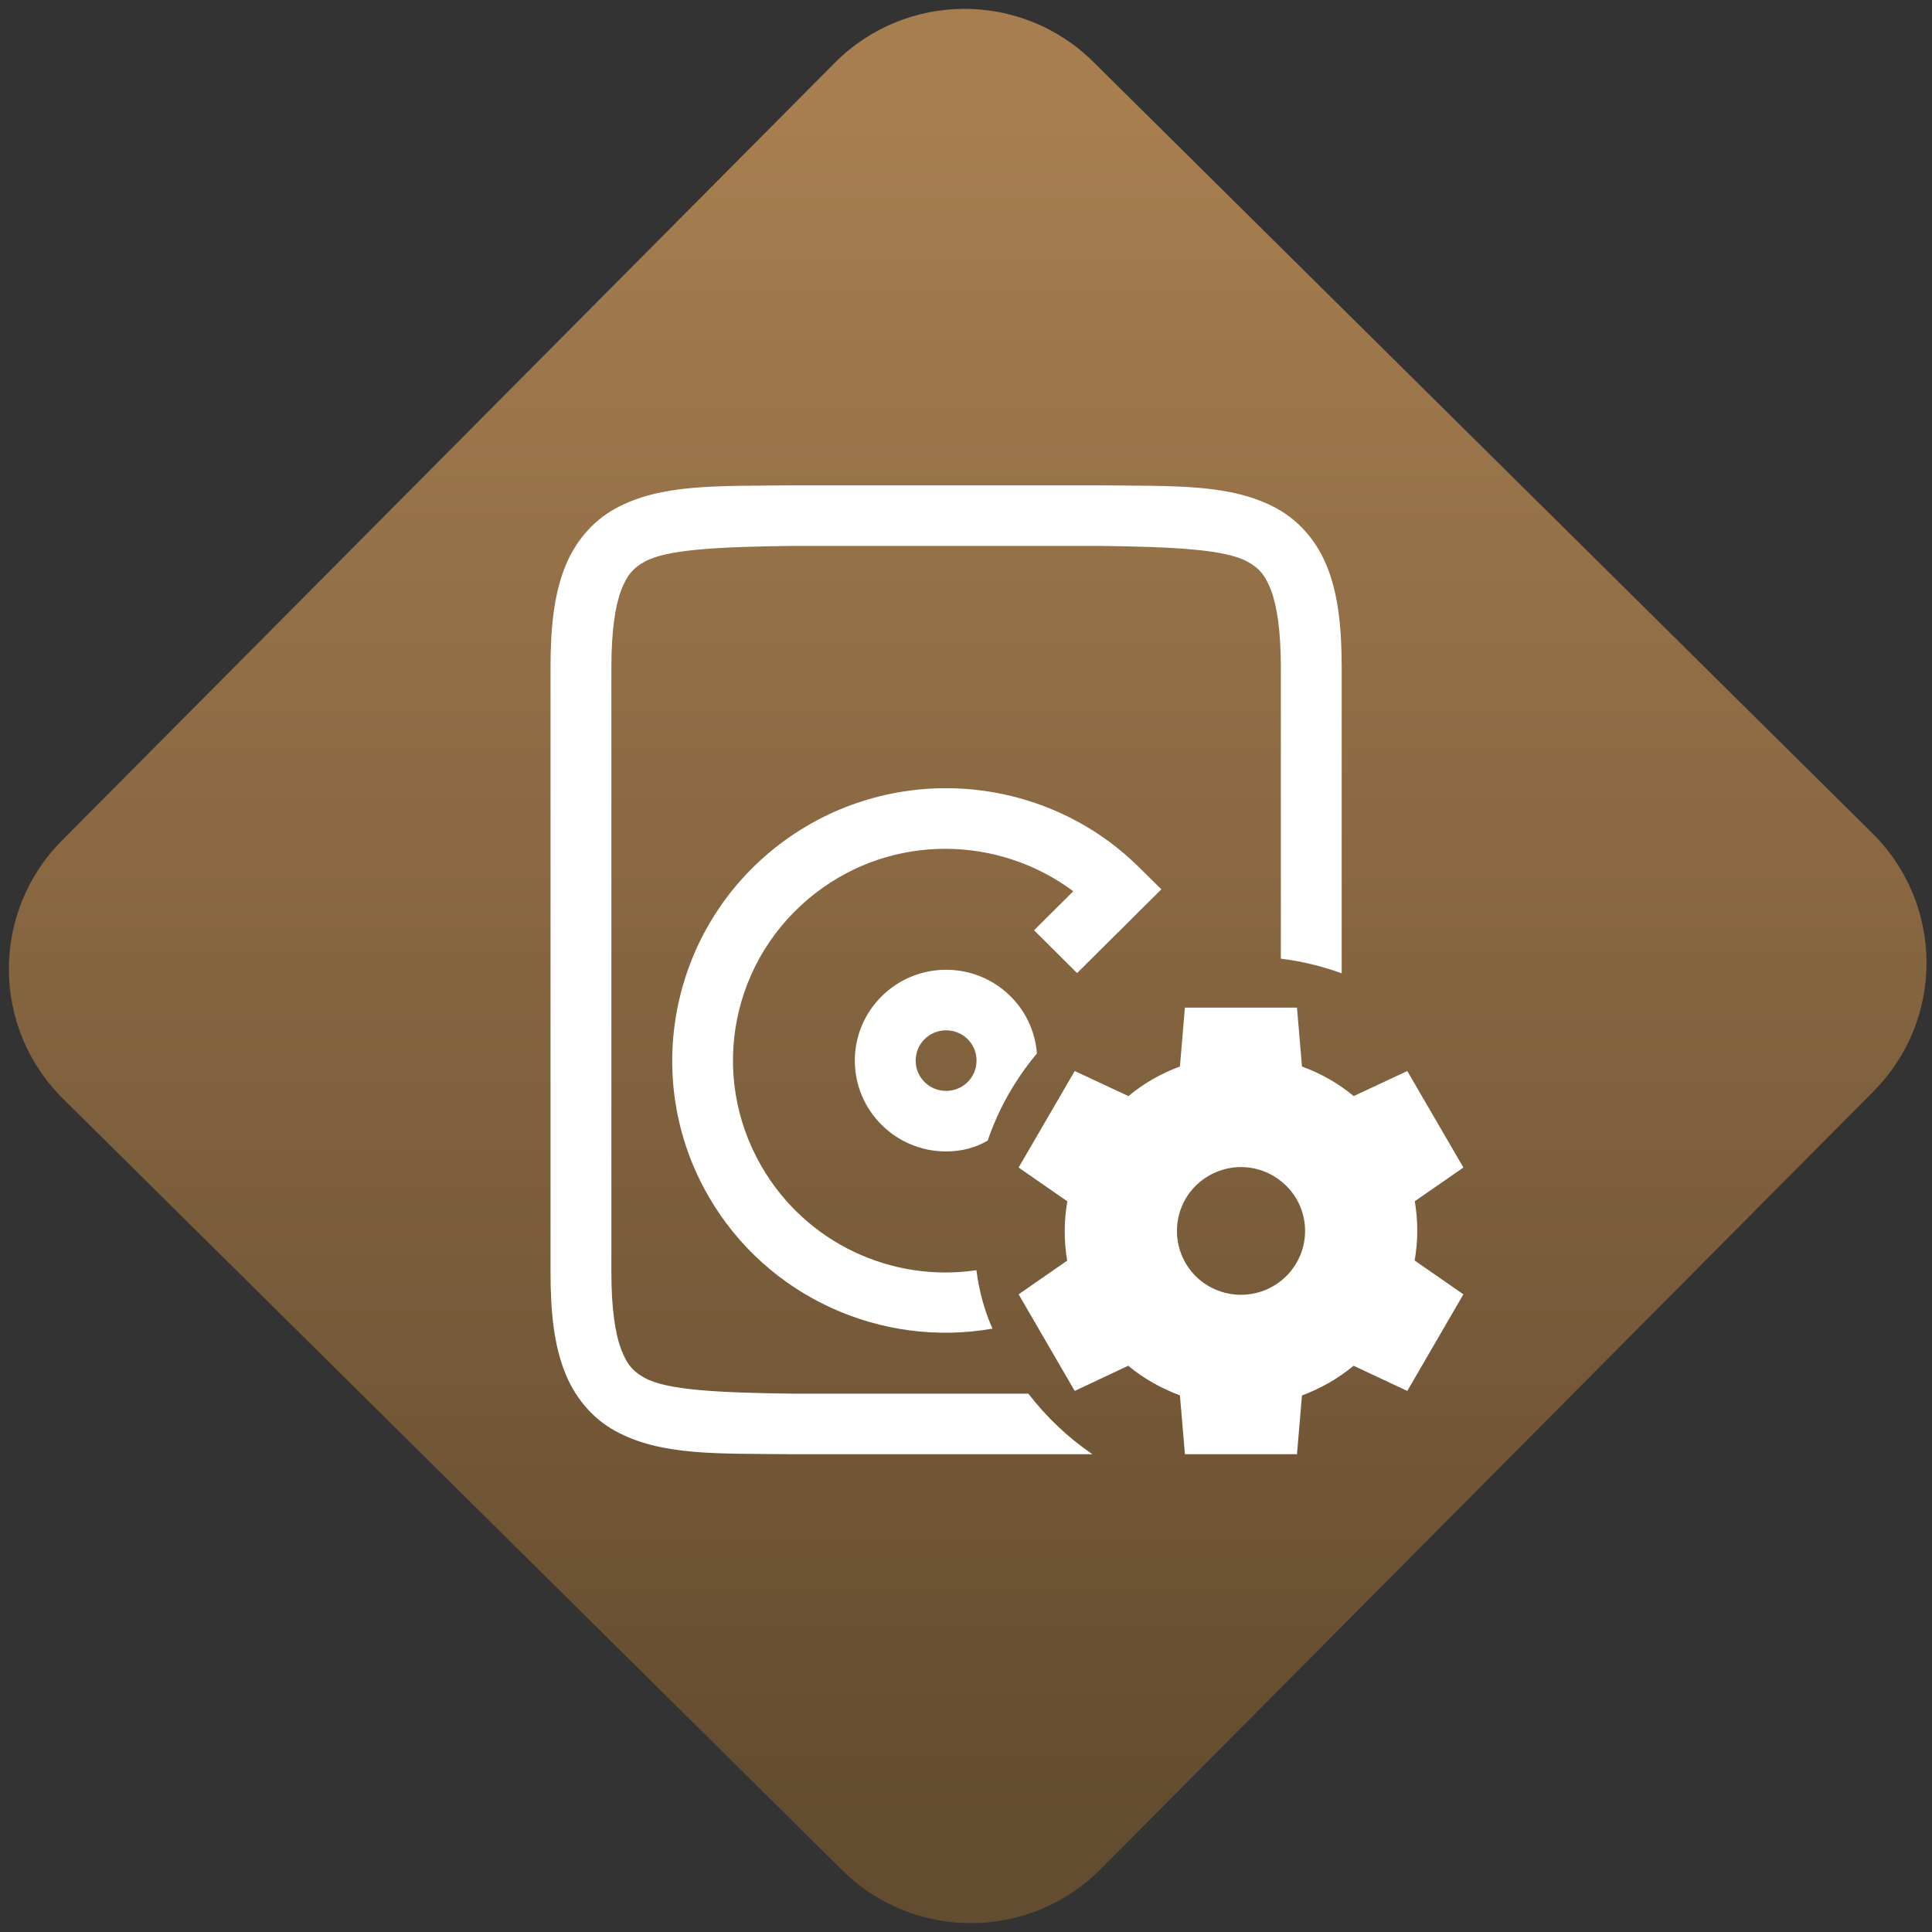 <svg width="64" height="64" viewBox="0 0 64 64" version="1.1"><rect x="0" y="0" width="64" height="64" fill="#333333" stroke="none"/><defs><linearGradient id="linear-pattern-0" gradientUnits="userSpaceOnUse" x1="0" y1="0" x2="0" y2="1" gradientTransform="matrix(60, 0, 0, 56, 0, 4)"><stop offset="0" stop-color="#a67e50" stop-opacity="1"/><stop offset="1" stop-color="#644c30" stop-opacity="1"/></linearGradient></defs><path fill="url(#linear-pattern-0)" fill-opacity="1" d="M 36.219 2.051 L 62.027 27.605 C 64.402 29.957 64.418 33.785 62.059 36.156 L 36.461 61.918 C 34.105 64.289 30.27 64.305 27.895 61.949 L 2.086 36.395 C -0.289 34.043 -0.305 30.215 2.051 27.844 L 27.652 2.082 C 30.008 -0.289 33.844 -0.305 36.219 2.051 Z M 36.219 2.051 " /><g transform="matrix(1.008,0,0,1.003,16.221,16.077)"><path fill-rule="evenodd" fill="rgb(100%, 100%, 100%)" fill-opacity="1" d="M 16.523 27.852 C 12.883 28.496 9.117 26.816 7.203 23.5 C 4.945 19.594 5.945 14.602 9.523 11.859 C 11.312 10.488 13.477 9.883 15.59 10.023 C 17.703 10.164 19.773 11.043 21.367 12.641 L 22.074 13.344 L 21.367 14.047 L 20.66 14.758 L 20.656 14.758 L 19.305 16.109 L 17.891 14.695 L 19.18 13.406 C 16.703 11.555 13.258 11.508 10.738 13.445 C 7.945 15.59 7.176 19.449 8.938 22.5 C 10.398 25.031 13.219 26.336 15.996 25.922 C 16.082 26.602 16.258 27.25 16.523 27.852 Z M 26 15.633 L 26 6 C 26 4.816 25.875 3.988 25.68 3.469 C 25.484 2.949 25.273 2.727 24.906 2.523 C 24.172 2.117 22.516 2.031 20 2 L 10 2 C 7.484 2.031 5.82 2.117 5.09 2.523 C 4.727 2.727 4.516 2.949 4.32 3.469 C 4.125 3.988 4 4.816 4 6 L 4 26 C 4 27.184 4.125 28.012 4.32 28.531 C 4.516 29.055 4.727 29.273 5.09 29.477 C 5.82 29.883 7.484 29.969 10 30 L 17.703 30 C 18.297 30.773 19.004 31.449 19.809 32 L 9.988 32 C 7.473 31.973 5.633 32.062 4.125 31.23 C 3.371 30.816 2.777 30.109 2.449 29.234 C 2.117 28.359 2 27.316 2 26 L 2 6 C 2 4.684 2.117 3.645 2.449 2.766 C 2.777 1.891 3.371 1.188 4.125 0.77 C 5.633 -0.062 7.473 0.031 9.988 0 L 20.012 0 C 22.527 0.031 24.367 -0.062 25.875 0.77 C 26.629 1.188 27.223 1.891 27.551 2.766 C 27.883 3.645 28 4.684 28 6 L 28 16.117 C 27.363 15.883 26.695 15.719 26 15.633 Z M 15 18 C 15.555 18 16 18.445 16 19 C 16 19.555 15.555 20 15 20 C 14.445 20 14 19.555 14 19 C 14 18.445 14.445 18 15 18 Z M 16.367 21.641 C 15.969 21.879 15.5 22 15 22 C 13.344 22 12 20.656 12 19 C 12 17.344 13.344 16 15 16 C 16.578 16 17.871 17.219 17.984 18.766 C 17.281 19.609 16.727 20.578 16.367 21.641 Z M 24.691 22.516 C 25.25 22.516 25.785 22.742 26.18 23.137 C 26.578 23.531 26.797 24.066 26.797 24.625 C 26.797 25.184 26.578 25.719 26.18 26.117 C 25.785 26.512 25.25 26.734 24.691 26.734 C 24.133 26.734 23.594 26.512 23.199 26.117 C 22.805 25.719 22.586 25.184 22.586 24.625 C 22.586 24.066 22.805 23.531 23.199 23.137 C 23.594 22.742 24.133 22.516 24.691 22.516 Z M 22.848 17.25 L 22.684 19.195 C 22.07 19.422 21.496 19.75 20.992 20.172 L 19.227 19.344 L 17.383 22.531 L 18.984 23.648 C 18.93 23.969 18.898 24.297 18.898 24.625 C 18.898 24.953 18.922 25.281 18.98 25.605 L 17.383 26.719 L 19.227 29.91 L 20.984 29.078 C 21.492 29.5 22.07 29.828 22.684 30.055 L 22.848 32 L 26.531 32 L 26.695 30.059 C 27.312 29.828 27.887 29.5 28.391 29.078 L 30.156 29.91 L 32 26.719 L 30.398 25.602 C 30.453 25.281 30.484 24.953 30.484 24.625 C 30.484 24.297 30.457 23.969 30.402 23.645 L 32 22.531 L 30.156 19.344 L 28.395 20.172 C 27.891 19.75 27.312 19.422 26.695 19.195 L 26.531 17.25 Z M 22.848 17.25 "/></g></svg>
